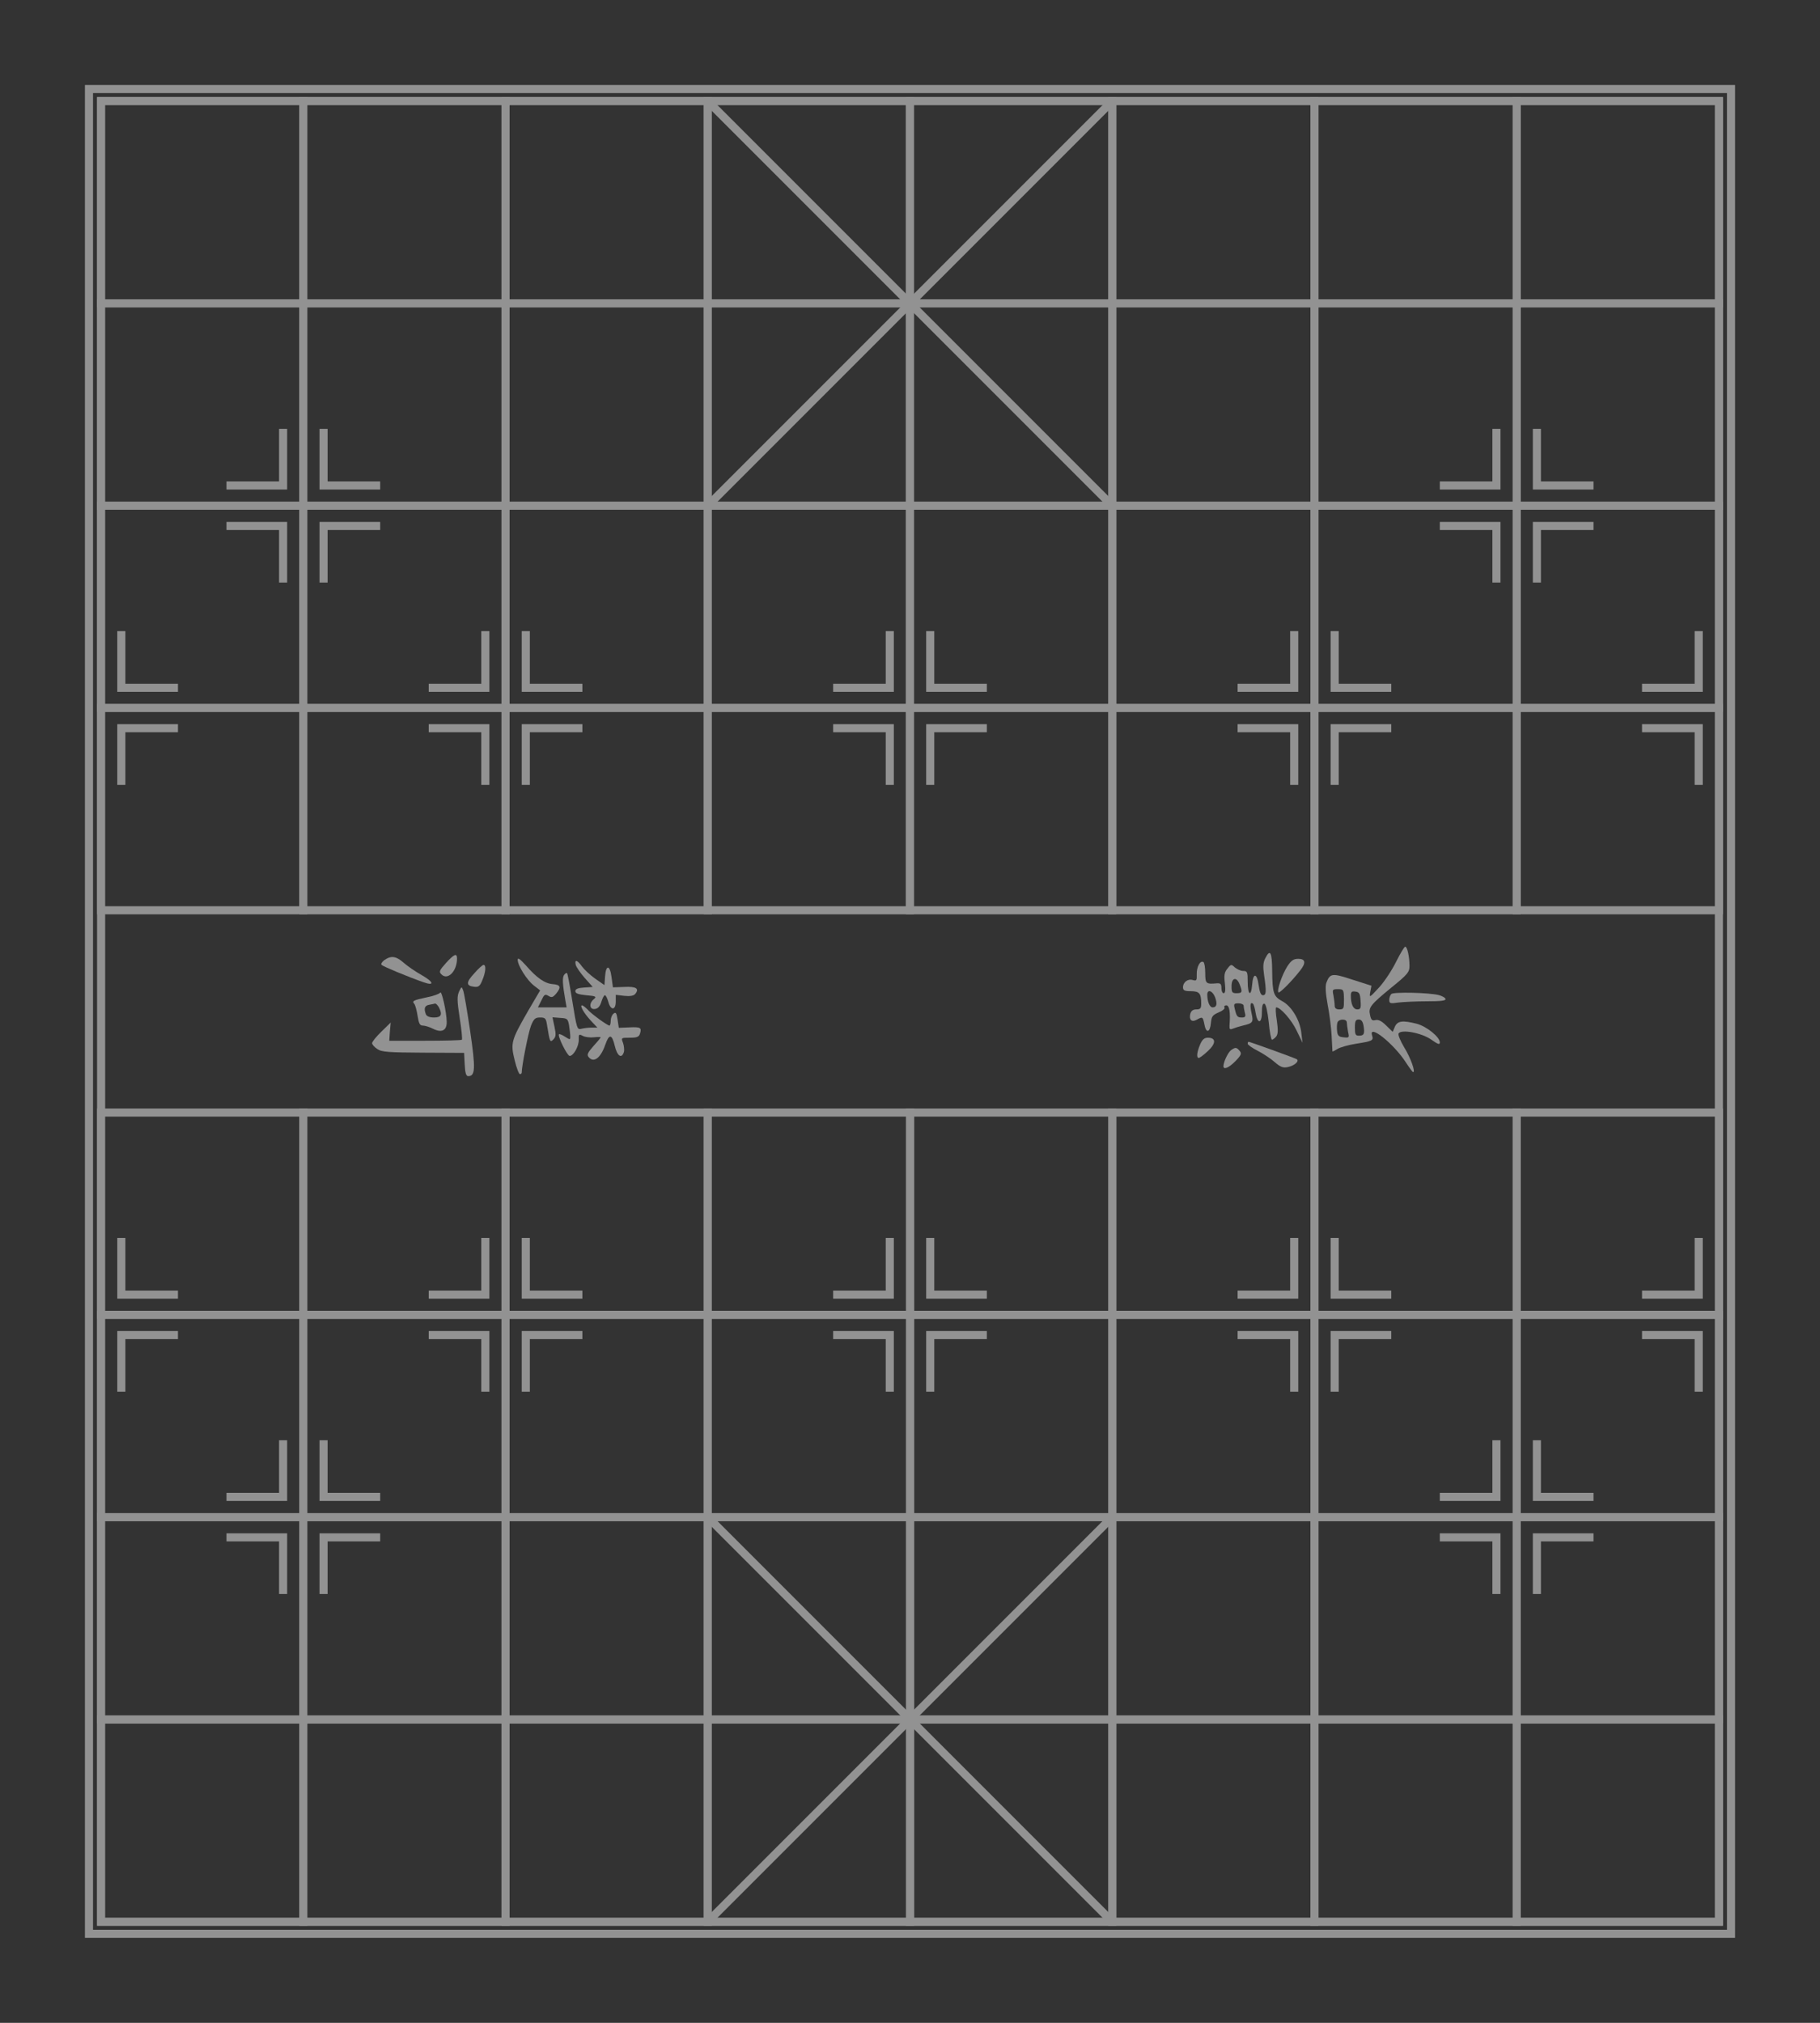 <?xml version="1.0" encoding="UTF-8" standalone="no"?>
<svg xmlns:dc="http://purl.org/dc/elements/1.1/" xmlns:cc="http://creativecommons.org/ns#" xmlns:rdf="http://www.w3.org/1999/02/22-rdf-syntax-ns#" xmlns:svg="http://www.w3.org/2000/svg" xmlns="http://www.w3.org/2000/svg" xmlns:xlink="http://www.w3.org/1999/xlink" xmlns:sodipodi="http://sodipodi.sourceforge.net/DTD/sodipodi-0.dtd" xmlns:inkscape="http://www.inkscape.org/namespaces/inkscape" width="900" height="1000" version="1.1" id="svg5178" sodipodi:docname="xiangqiboard.svg" inkscape:version="0.92.3 (2405546, 2018-03-11)">
  <sodipodi:namedview pagecolor="#ffffff" bordercolor="#666666" borderopacity="1" objecttolerance="10" gridtolerance="10" guidetolerance="10" inkscape:pageopacity="0" inkscape:pageshadow="2" inkscape:window-width="1299" inkscape:window-height="713" id="namedview5180" showgrid="false" inkscape:zoom="0.62696801" inkscape:cx="651.44565" inkscape:cy="670.65273" inkscape:window-x="67" inkscape:window-y="27" inkscape:window-maximized="1" inkscape:current-layer="svg5178"/>
  <title id="title4949">棋盤</title>
  <rect width="900" height="1000" x="0" y="0" id="rect4951" style="fill:#333333;stroke-width:0.913"/>
  <rect width="812" height="912" x="44" y="44" id="rect4953" style="fill:#333333;stroke:#929292;stroke-width:4"/>
  <rect width="800" height="900" x="50" y="50" id="rect4955" style="fill:#333333;stroke:#929292;stroke-width:4"/>
  <defs id="defs5084">
    <g id="mark">
      <polygon points="8,38 12,38 12,12 38,12 38,8 8,8 " id="polygon4957" style="fill:#929292"/>
    </g>
    <g id="mark2R">
      <use xlink:href="#mark" id="use4960" x="0" y="0" width="100%" height="100%"/>
      <use xlink:href="#mark" transform="rotate(-90)" id="use4962" x="0" y="0" width="100%" height="100%"/>
    </g>
    <g id="mark2L">
      <use xlink:href="#mark2R" transform="scale(-1)" id="use4965" x="0" y="0" width="100%" height="100%"/>
    </g>
    <g id="mark4">
      <use xlink:href="#mark2R" id="use4968" x="0" y="0" width="100%" height="100%"/>
      <use xlink:href="#mark2L" id="use4970" x="0" y="0" width="100%" height="100%"/>
    </g>
    <g id="diagonal2">
      <polygon id="diagonal" points="100,100 0,0 " style="stroke:#929292;stroke-width:4"/>
      <use xlink:href="#diagonal" transform="rotate(-90,100,100)" id="use4974" x="0" y="0" width="100%" height="100%"/>
    </g>
    <g id="lattice32">
      <g id="lattice16">
        <g id="lattice4">
          <rect id="lattice" width="100" height="100" x="0" y="0" style="fill:#333333;stroke:#929292;stroke-width:4"/>
          <use xlink:href="#lattice" x="100" y="0" id="use4978" width="100%" height="100%"/>
          <use xlink:href="#lattice" x="200" y="0" id="use4980" width="100%" height="100%"/>
          <use xlink:href="#lattice" x="300" y="0" id="use4982" width="100%" height="100%"/>
        </g>
        <use xlink:href="#lattice4" x="0" y="100" id="use4985" width="100%" height="100%"/>
        <use xlink:href="#lattice4" x="0" y="200" id="use4987" width="100%" height="100%"/>
        <use xlink:href="#lattice4" x="0" y="300" id="use4989" width="100%" height="100%"/>
        <use xlink:href="#mark2R" x="0" y="300" id="use4991" width="100%" height="100%"/>
        <use xlink:href="#mark4" x="100" y="200" id="use4993" width="100%" height="100%"/>
        <use xlink:href="#mark4" x="200" y="300" id="use4995" width="100%" height="100%"/>
        <use xlink:href="#mark2L" x="400" y="300" id="use4997" width="100%" height="100%"/>
        <use xlink:href="#diagonal2" x="300" y="0" id="use4999" width="100%" height="100%"/>
      </g>
      <use xlink:href="#lattice16" x="400" y="0" transform="matrix(-1,0,0,1,1200,0)" id="use5002" width="100%" height="100%"/>
    </g>
    <g id="halfboard">
      <use xlink:href="#lattice32" x="50" y="6" id="use5005" width="100%" height="100%"/>
    </g>
  </defs>
  <use xlink:href="#halfboard" x="0" y="144" id="use5086" width="100%" height="100%" transform="translate(0,-100)"/>
  <use xlink:href="#halfboard" x="0" y="144" transform="rotate(180,450,550)" id="use5088" width="100%" height="100%"/>
  <g id="g5401" transform="translate(0,-100)">
    <svg id="svg5176" version="1.1" viewBox="0 0 796 96" height="96" width="796" y="552" x="52">
      <g id="g5174" transform="matrix(0.1,0,0,-0.1,0,96)" style="fill:#929292">
        <path id="path5146" d="m 6385,728 c -19,-40 -57,-98 -84,-128 -49,-53 -50,-54 -45,-24 l 6,31 -94,30 c -100,33 -111,32 -129,-15 -6,-16 -4,-52 6,-107 9,-45 18,-116 20,-156 2,-41 4,-75 4,-77 1,-1 11,4 24,12 12,8 53,20 91,26 83,13 89,16 81,41 -19,60 107,-40 167,-133 17,-26 33,-48 36,-48 13,0 -13,72 -44,122 -19,32 -32,63 -28,69 13,22 114,3 161,-30 34,-24 43,-27 43,-14 0,26 -65,79 -114,92 -71,18 -95,14 -108,-14 l -11,-26 -33,32 c -22,22 -39,30 -53,26 -16,-4 -21,1 -26,25 -9,38 2,51 108,138 78,63 87,75 87,104 0,47 -11,96 -21,96 -5,0 -24,-33 -44,-72 z M 6126,540 c 0,-46 -1,-50 -23,-50 -16,0 -23,6 -23,19 0,10 -3,33 -6,50 -6,29 -5,31 22,31 28,0 29,-2 30,-50 z m 82,-7 c 3,-37 0,-43 -16,-43 -20,0 -32,25 -32,68 0,19 5,23 23,20 18,-2 23,-10 25,-45 z m -68,-107 c 0,-7 3,-28 6,-46 7,-30 6,-31 -22,-28 -23,2 -30,8 -32,31 -2,16 -1,35 2,43 7,18 46,18 46,0 z m 83,-18 c 6,-40 2,-48 -24,-48 -16,0 -19,7 -19,40 0,33 4,40 19,40 13,0 20,-9 24,-32 z" inkscape:connector-curvature="0"/>
        <path id="path5148" d="m 5737,743 c -11,-21 -12,-42 -6,-83 12,-83 11,-100 -6,-100 -10,0 -16,16 -21,50 -8,61 -28,62 -32,2 -5,-62 -22,-51 -22,13 0,50 -2,55 -22,55 -12,0 -30,8 -41,17 -18,17 -20,17 -37,-5 -15,-18 -18,-33 -13,-72 4,-34 2,-50 -6,-50 -6,0 -11,11 -11,25 0,21 -5,25 -22,24 -54,-5 -58,-2 -58,50 0,28 -4,52 -9,55 -16,10 -34,-24 -33,-60 1,-31 -1,-34 -19,-29 -24,8 -49,-10 -49,-36 0,-15 8,-19 39,-19 42,0 51,-11 51,-61 0,-24 -4,-29 -24,-29 -16,0 -26,-7 -30,-22 -7,-30 7,-43 32,-29 29,16 30,15 38,-24 8,-45 28,-40 32,8 3,32 8,39 38,52 20,8 33,19 29,25 -3,5 1,10 9,10 16,0 21,-36 16,-99 -1,-20 2,-22 17,-16 10,4 32,11 49,15 50,12 53,16 43,61 -9,40 -6,59 8,46 3,-4 9,-23 12,-44 9,-56 31,-55 31,2 0,33 4,45 13,43 7,-3 15,-37 21,-91 4,-48 12,-87 16,-87 4,0 13,7 20,15 10,12 11,31 4,80 -6,36 -7,65 -3,65 21,0 76,-62 101,-115 l 29,-60 -6,50 c -7,63 -49,132 -95,156 -42,23 -48,39 -49,152 -1,91 -10,107 -34,60 z M 5610,614 c 15,-38 13,-44 -15,-44 -22,0 -25,4 -25,35 0,42 25,48 40,9 z m -121,-65 c 12,-34 7,-49 -13,-49 -14,0 -26,29 -26,63 0,29 27,19 39,-14 z m 141,-41 c 0,-7 3,-23 6,-35 5,-18 2,-23 -14,-23 -23,0 -27,4 -36,43 -6,24 -4,27 19,27 14,0 25,-6 25,-12 z" inkscape:connector-curvature="0"/>
        <path id="path5150" d="m 1685,719 c -33,-37 -35,-43 -22,-56 31,-31 77,16 77,78 0,29 -14,23 -55,-22 z" inkscape:connector-curvature="0"/>
        <path id="path5152" d="m 1381,734 c -12,-9 -19,-20 -14,-24 8,-8 128,-58 205,-85 58,-21 54,0 -6,34 -30,17 -70,44 -89,61 -39,34 -62,37 -96,14 z" inkscape:connector-curvature="0"/>
        <path id="path5154" d="m 2040,735 c 0,-28 46,-101 80,-127 l 31,-24 -61,-104 c -82,-143 -86,-156 -65,-241 9,-38 21,-69 26,-69 5,0 9,3 9,8 0,33 33,200 46,232 14,34 21,40 45,40 25,0 29,-4 34,-37 14,-86 15,-88 32,-71 12,13 13,24 5,62 l -10,47 38,-3 c 35,-2 38,-4 44,-37 3,-20 6,-44 6,-55 0,-17 -1,-17 -26,-1 -14,9 -28,15 -30,12 -8,-8 41,-107 53,-107 19,0 46,48 45,81 -1,26 1,28 20,18 11,-6 36,-9 54,-7 19,2 34,2 34,0 0,-3 -16,-22 -36,-44 -28,-32 -33,-42 -23,-54 25,-30 59,-5 82,61 19,55 33,54 47,-5 12,-51 34,-66 45,-31 3,10 1,30 -4,45 -10,26 -10,26 34,26 35,0 45,4 50,21 9,29 2,33 -55,30 l -50,-2 -6,40 c -5,34 -9,39 -20,30 -8,-6 -14,-22 -14,-35 0,-13 -3,-24 -6,-24 -10,0 -89,57 -108,79 -11,11 -23,21 -28,21 -13,0 11,-41 45,-77 l 31,-33 h -30 c -16,0 -38,-3 -50,-6 -20,-5 -22,2 -43,132 -12,76 -24,141 -27,143 -3,3 -9,-1 -15,-9 -9,-14 -7,-47 7,-127 l 6,-33 h -71 -71 l 17,34 c 14,30 18,33 35,23 16,-10 22,-8 39,12 25,31 21,43 -18,46 -39,3 -79,31 -132,92 -29,32 -41,41 -41,28 z" inkscape:connector-curvature="0"/>
        <path id="path5156" d="m 5846,703 c -26,-41 -53,-119 -44,-129 6,-5 66,55 108,109 29,37 26,57 -10,57 -23,0 -35,-8 -54,-37 z" inkscape:connector-curvature="0"/>
        <path id="path5158" d="m 2327,710 c 3,-11 23,-40 44,-64 l 40,-45 -43,-3 c -30,-2 -43,-7 -43,-18 0,-11 15,-16 54,-20 48,-4 52,-7 38,-19 -26,-21 -22,-53 5,-49 15,2 25,13 32,36 5,17 13,32 17,32 5,0 12,-15 17,-32 11,-44 37,-44 37,1 v 33 l 42,-5 c 28,-3 46,0 54,9 22,27 5,38 -54,35 l -56,-2 -7,51 c -8,61 -28,62 -32,2 l -3,-42 -46,32 c -25,18 -54,45 -65,60 -23,33 -38,37 -31,8 z" inkscape:connector-curvature="0"/>
        <path id="path5160" d="m 1826,669 c -42,-45 -42,-62 -3,-67 23,-3 30,2 42,32 17,40 20,76 6,76 -5,0 -25,-18 -45,-41 z" inkscape:connector-curvature="0"/>
        <path id="path5162" d="m 1750,578 c -10,-22 -10,-46 3,-129 9,-57 14,-105 11,-109 -3,-3 -85,-5 -182,-5 h -177 l 3,45 4,45 -46,-45 c -25,-24 -46,-50 -46,-57 0,-7 12,-20 26,-29 21,-15 56,-17 227,-18 l 202,-1 3,-57 c 2,-42 7,-58 17,-58 36,0 37,37 10,223 -15,100 -30,191 -35,202 -7,19 -8,18 -20,-7 z" inkscape:connector-curvature="0"/>
        <path id="path5164" d="m 1657,573 c -4,-6 -33,-17 -65,-23 -69,-15 -76,-18 -63,-33 5,-7 12,-33 16,-59 6,-38 11,-48 26,-48 10,0 34,-7 53,-17 42,-20 66,-6 65,36 -1,49 -25,156 -32,144 z m -7,-72 c 19,-37 12,-51 -24,-51 -22,0 -36,6 -40,16 -11,29 -6,43 17,47 12,2 25,5 29,6 4,0 12,-8 18,-18 z" inkscape:connector-curvature="0"/>
        <path id="path5166" d="m 6360,566 c -6,-6 -10,-19 -10,-29 0,-18 5,-19 46,-13 26,3 89,6 141,6 69,0 94,3 91,12 -3,7 -18,15 -34,19 -49,12 -223,16 -234,5 z" inkscape:connector-curvature="0"/>
        <path id="path5168" d="m 5414,315 c -16,-38 -18,-65 -6,-65 4,0 25,15 45,34 41,38 41,66 0,66 -18,0 -28,-9 -39,-35 z" inkscape:connector-curvature="0"/>
        <path id="path5170" d="m 5650,320 c 0,-5 22,-21 50,-35 27,-14 65,-39 84,-56 29,-25 41,-29 65,-24 33,7 58,30 43,39 -10,6 -231,86 -238,86 -2,0 -4,-4 -4,-10 z" inkscape:connector-curvature="0"/>
        <path id="path5172" d="m 5567,288 c -15,-12 -37,-58 -37,-79 0,-19 27,-8 60,26 28,29 31,37 20,50 -15,18 -21,19 -43,3 z" inkscape:connector-curvature="0"/>
      </g>
    </svg>
  </g>
<style xmlns="" type="text/css" id="igtranslator-color"/></svg>